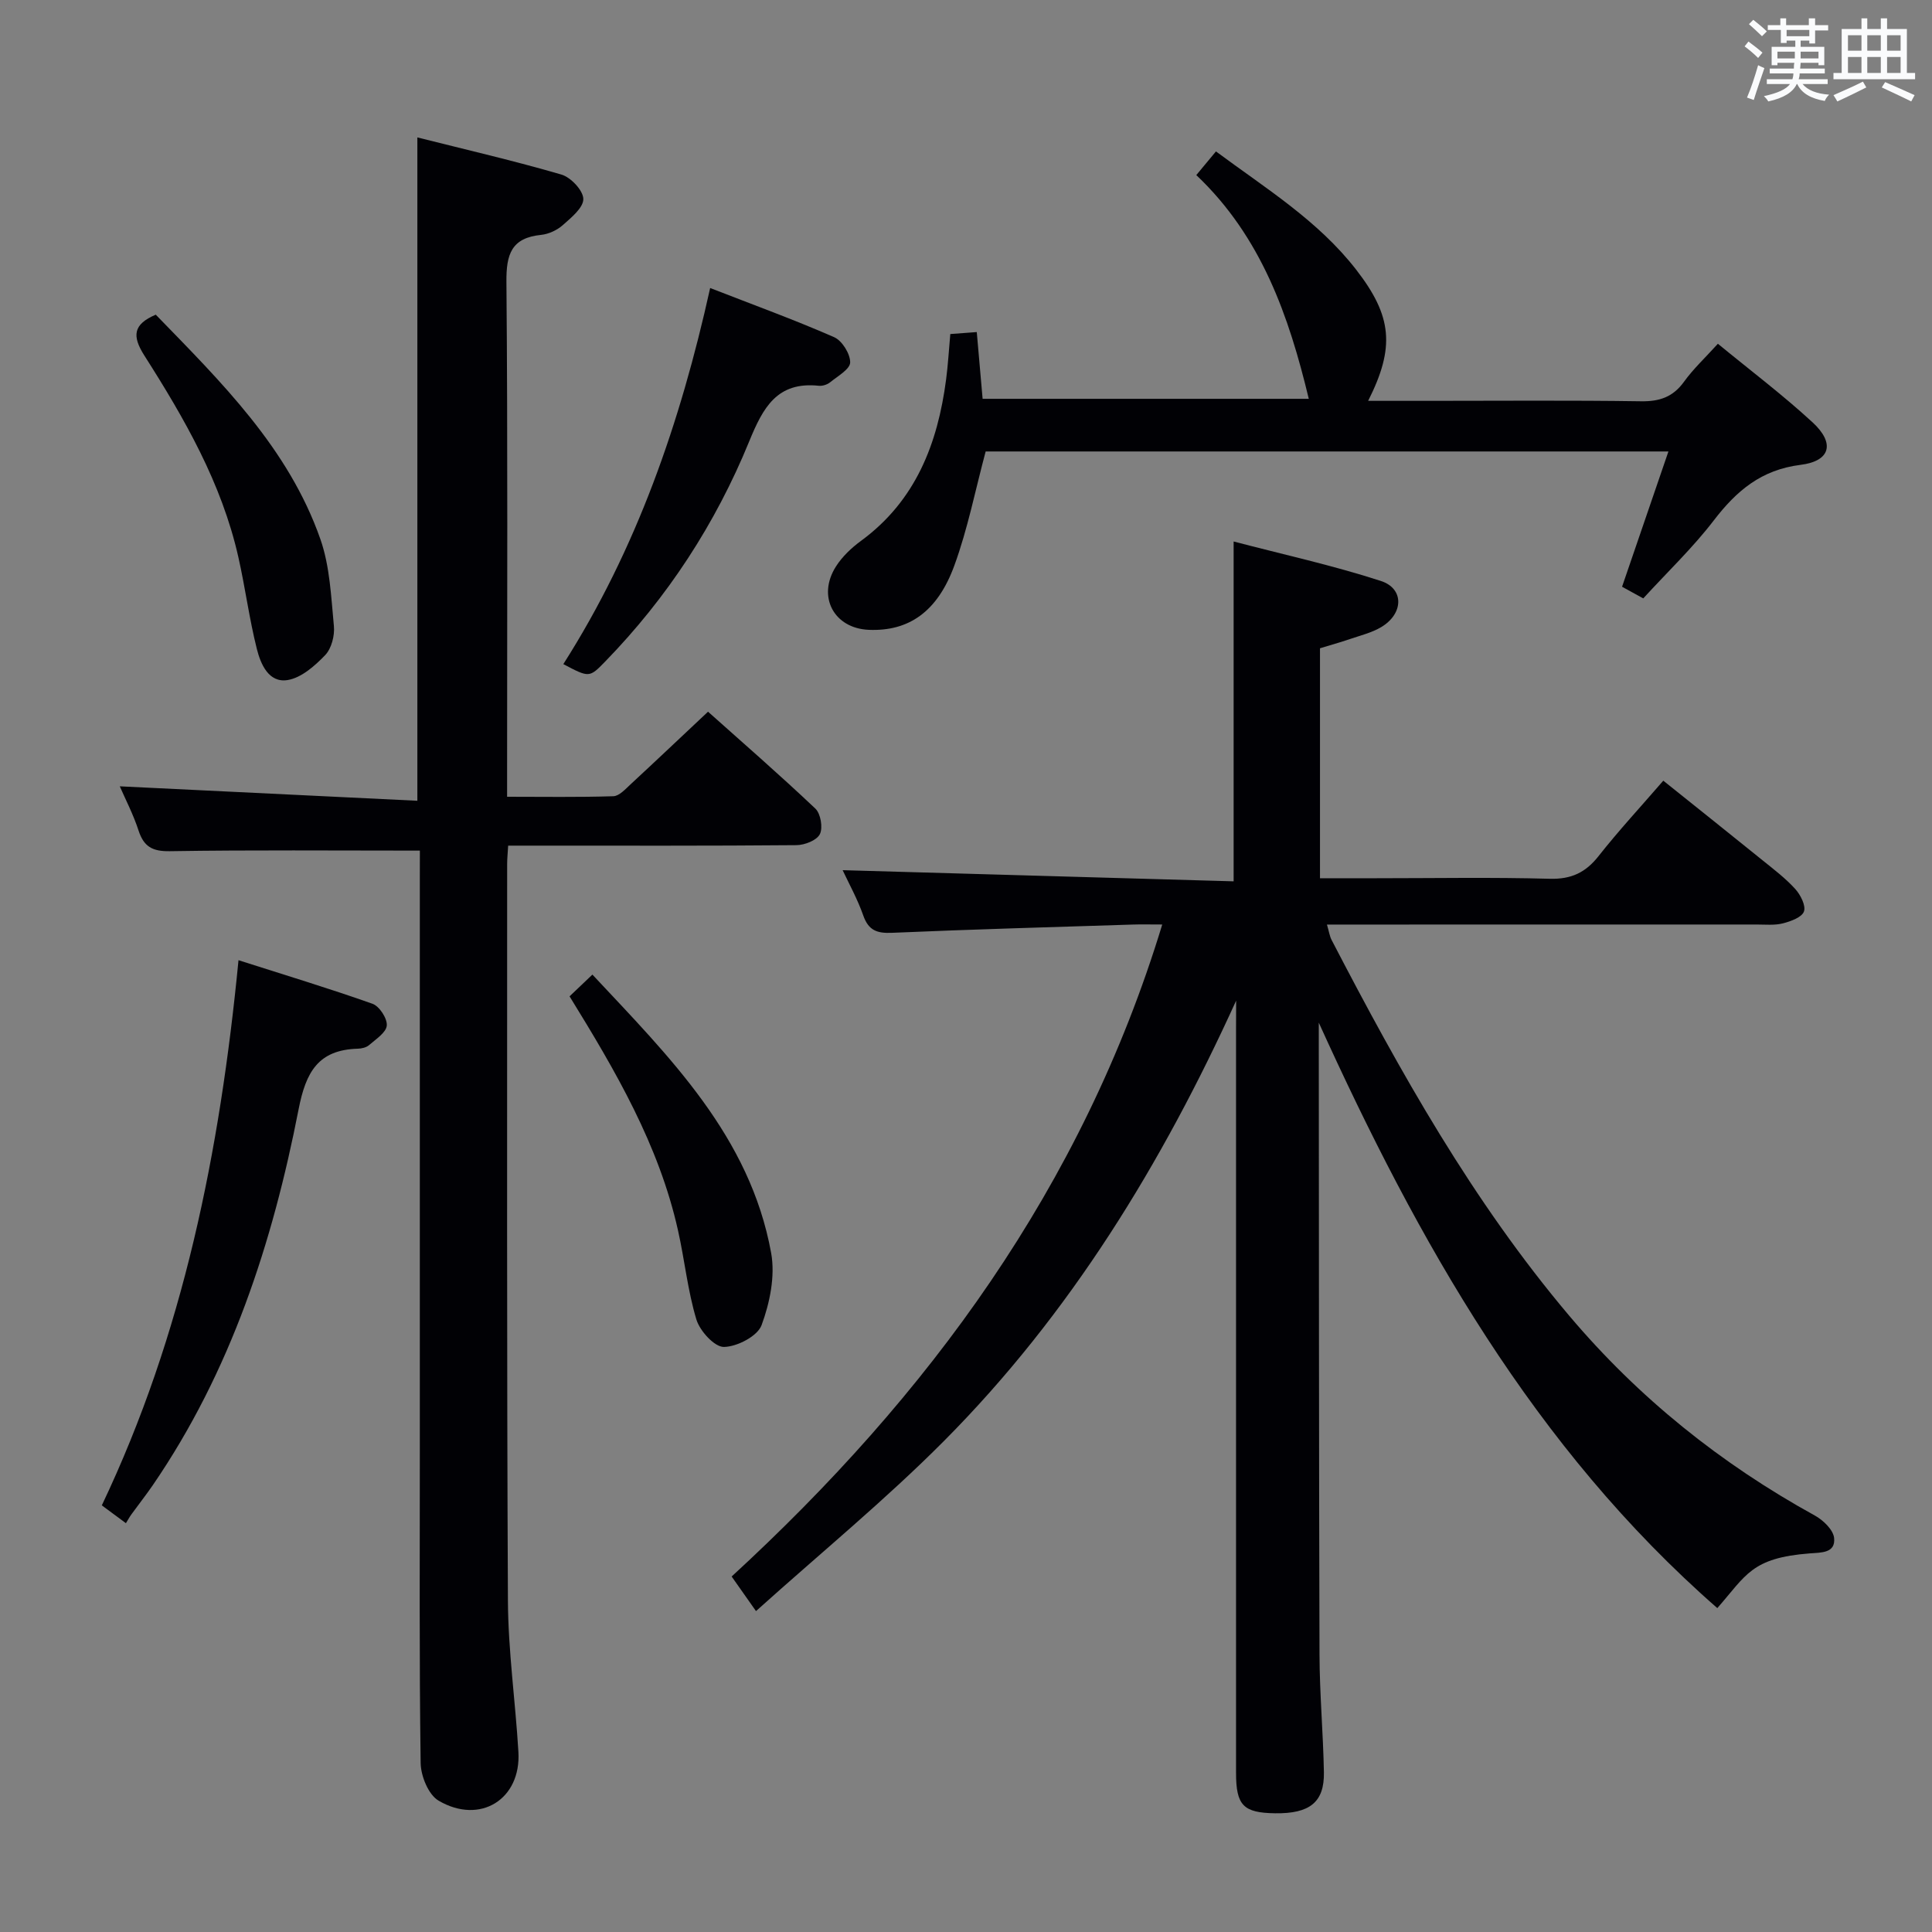 <svg enable-background="new 0 0 400 400" viewBox="0 0 400 400" xmlns="http://www.w3.org/2000/svg"><rect x="0" y="0" width="400" height="400" fill="#808080" stroke="none"/><g fill="#010105"><path d="m255.93 207.17c-15.36 33.77-34.35 64.87-60.45 91.13-12.15 12.22-25.55 23.2-38.96 35.26-2.13-3.03-3.42-4.87-5.04-7.16 40.69-37.41 72.59-80.59 89.15-134.99-2.6 0-4.37-.05-6.13.01-16.62.53-33.24.99-49.85 1.71-3.11.13-4.84-.51-5.92-3.59-1.2-3.42-2.99-6.63-4.27-9.38 26.82.77 53.74 1.53 80.95 2.31 0-23.72 0-46.41 0-70.36 10.26 2.69 20.53 4.94 30.48 8.17 4.87 1.58 4.71 6.78.1 9.54-1.95 1.17-4.28 1.73-6.47 2.48-2.03.69-4.1 1.27-6.23 1.92v47.61h11.57c12 0 24-.22 35.99.11 4.46.12 7.43-1.28 10.12-4.7 4.11-5.22 8.64-10.11 13.4-15.61 6.96 5.58 13.79 11.02 20.58 16.51 2.33 1.88 4.75 3.72 6.74 5.92 1.09 1.21 2.23 3.44 1.8 4.65s-2.72 2.04-4.35 2.46c-1.73.44-3.64.24-5.47.24-27.66.01-55.32.01-82.98.01-1.79 0-3.59 0-5.96 0 .43 1.45.55 2.39.96 3.18 14.19 27.34 29.21 54.15 49.22 77.83 14.36 16.99 31.38 30.63 50.84 41.35 1.72.95 3.79 2.93 3.98 4.62.35 3.19-2.7 3.03-5.01 3.21-12.15.93-13.17 4.52-19.17 11.33-38-33.24-61.96-75.94-82.51-121.21v2.81c.04 42.65.02 85.31.15 127.96.02 8.14.76 16.28.91 24.43.11 6.19-2.92 8.59-10.1 8.49-6.58-.09-8.09-1.63-8.09-8.36 0-51.49 0-102.97 0-154.46.02-1.82.02-3.62.02-5.43z"/><path d="m86.93 176.11c-17.81 0-34.78-.15-51.75.12-3.66.06-5.41-.94-6.51-4.32-1.07-3.29-2.69-6.4-3.87-9.11 20.42.99 40.85 1.98 61.61 2.99 0-46.18 0-91.36 0-137.34 10.04 2.53 20.01 4.83 29.82 7.69 1.95.57 4.5 3.27 4.54 5.04.04 1.81-2.49 3.87-4.25 5.43-1.18 1.05-2.93 1.86-4.5 2.02-6.14.62-7.22 4.01-7.17 9.71.29 33.49.14 66.99.14 100.49v6.13c7.49 0 14.75.12 22-.11 1.21-.04 2.49-1.47 3.55-2.45 5.25-4.86 10.45-9.79 16.05-15.05 6.99 6.24 14.75 12.99 22.22 20.06 1.1 1.04 1.6 3.97.93 5.3-.64 1.28-3.15 2.26-4.85 2.27-18 .16-35.99.1-53.99.1-1.79 0-3.58 0-5.69 0-.09 1.57-.21 2.69-.21 3.81.01 50.83-.09 101.65.16 152.48.05 10.45 1.55 20.88 2.17 31.34.59 9.79-7.91 15.16-16.54 10.09-2.09-1.23-3.67-5.11-3.7-7.8-.3-21.49-.17-42.99-.17-64.49 0-39.66 0-79.32 0-118.99.01-1.96.01-3.93.01-5.41z"/><path d="m204.07 93.47c-2.14 8-3.71 16.01-6.47 23.58-3.52 9.68-9.52 13.69-17.72 13.35-7.23-.3-10.76-6.9-6.81-13.11 1.3-2.05 3.21-3.86 5.19-5.31 11.32-8.3 15.88-20.11 17.62-33.41.39-2.96.56-5.95.87-9.41 1.63-.12 3.18-.24 5.48-.41.41 4.65.79 9.02 1.21 13.82h67.53c-4.1-17.05-9.78-33.53-23.29-46.32 1.49-1.8 2.62-3.16 4.07-4.9 10.33 7.67 21.14 14.32 29.02 24.47 7.48 9.63 8.09 16.08 2.49 27.17h12.5c14.67 0 29.33-.13 43.99.09 3.85.06 6.62-.88 8.91-4.05 1.93-2.68 4.4-4.97 7.01-7.86 6.64 5.46 13.4 10.56 19.6 16.27 4.67 4.3 3.75 8.02-2.47 8.8-8.17 1.02-13.28 5.38-17.99 11.52-4.33 5.65-9.55 10.62-14.59 16.13-1.66-.91-3.02-1.66-4.39-2.41 3.19-9.31 6.29-18.35 9.6-28.01-47.82 0-94.82 0-141.36 0z"/><path d="m26.07 315.36c-1.93-1.43-3.36-2.49-4.99-3.69 16.85-35.42 24.44-73.11 28.3-112.87 9.41 3.01 18.65 5.8 27.74 9.02 1.43.51 3.08 3.04 2.96 4.5s-2.26 2.83-3.67 4.06c-.56.49-1.53.72-2.32.74-8.19.24-10.76 4.79-12.27 12.56-5.4 27.66-14.04 54.25-30.19 77.82-1.41 2.05-2.96 4.01-4.42 6.03-.4.55-.72 1.15-1.14 1.83z"/><path d="m116.63 137.5c15.19-23.86 24.22-49.96 30.4-77.87 8.88 3.46 17.38 6.55 25.65 10.17 1.66.72 3.35 3.44 3.34 5.23-.01 1.39-2.58 2.85-4.14 4.11-.6.49-1.59.81-2.35.73-8.66-.92-11.56 4.54-14.41 11.5-6.97 17.06-16.94 32.36-29.85 45.62-3.26 3.36-3.3 3.32-8.64.51z"/><path d="m117.92 206.28c1.62-1.54 2.94-2.8 4.73-4.5 15.95 17.05 32.62 33.47 37.01 57.65.86 4.75-.27 10.29-1.98 14.92-.84 2.29-5.07 4.48-7.8 4.52-1.94.03-4.98-3.3-5.7-5.68-1.81-5.99-2.43-12.33-3.81-18.46-3.94-17.64-12.91-32.99-22.45-48.45z"/><path d="m32.25 65.15c13.51 13.92 27.48 27.6 34.09 46.5 1.97 5.64 2.21 11.94 2.79 17.98.19 1.97-.5 4.64-1.81 6.01-2.14 2.23-4.94 4.7-7.78 5.16-3.91.63-5.58-3.31-6.37-6.47-1.57-6.25-2.4-12.69-3.82-18.98-3.45-15.31-11.16-28.71-19.47-41.75-2.58-4.06-2.31-6.46 2.37-8.45z"/></g><path d="m361.2 9.6.8-1c.9.7 1.9 1.4 2.9 2.3l-.9 1.1c-1-1-2-1.8-2.8-2.4zm.5 10.6c.9-2.1 1.6-4.3 2.3-6.7.4.2.8.4 1.3.6-.7 2.1-1.5 4.3-2.2 6.6zm.4-15.2.9-.9c1 .8 2 1.6 2.8 2.4l-1 1c-.9-.9-1.8-1.7-2.7-2.5zm12.5-1.2h1.2v1.4h2.7v1.1h-2.7v2.7h-1.2v-.6h-1.8v1.3h4.9v3.8h-1.2v-.5h-3.7c0 .4-.1.9-.1 1.2h5.1v1h-5.2c0 .5-.1.9-.2 1.2h6v1h-5.2c1.1 1.3 2.9 2 5.5 2.2-.4.4-.7.8-.9 1.3-2.9-.5-4.8-1.6-5.7-3.5h-.1c-.8 1.7-2.7 2.9-5.9 3.6-.2-.4-.6-.8-.9-1.1 2.8-.6 4.6-1.4 5.4-2.5h-4.8v-1h5.3c.1-.3.2-.7.2-1.2h-4.9v-1h5c0-.4 0-.8.1-1.2h-3.5v.5h-1.2v-3.8h4.9v-1.3h-1.8v.5h-1.2v-2.7h-2.7v-1h2.6v-1.4h1.2v1.4h4.7v-1.4zm-6.6 8.3h3.6c0-.4 0-.9 0-1.4h-3.6zm1.9-4.6h4.7v-1.3h-4.7zm6.6 3.2h-3.7v1.4h3.7z" fill="#fafbfc"/><path d="m385.3 3.8h1.3v2.2h2.8v-2.2h1.3v2.2h4.1v9.1h1.7v1.3h-16.9v-1.3h1.7v-9.1h4.1v-2.2zm.4 13.1.7 1.2c-1.8.9-3.8 1.9-6 2.9-.2-.4-.5-.8-.8-1.3 2.3-1 4.3-1.9 6.1-2.8zm-3.1-6.4h2.8v-3.2h-2.8zm0 4.6h2.8v-3.3h-2.8zm4-4.6h2.8v-3.2h-2.8zm0 4.6h2.8v-3.3h-2.8zm3.7 1.9c2.1.9 4.1 1.8 6.1 2.7l-.7 1.3c-2.2-1.1-4.2-2-6.1-2.9zm3.2-9.7h-2.8v3.2h2.8zm-2.8 7.8h2.8v-3.3h-2.8z" fill="#fafbfc"/></svg>